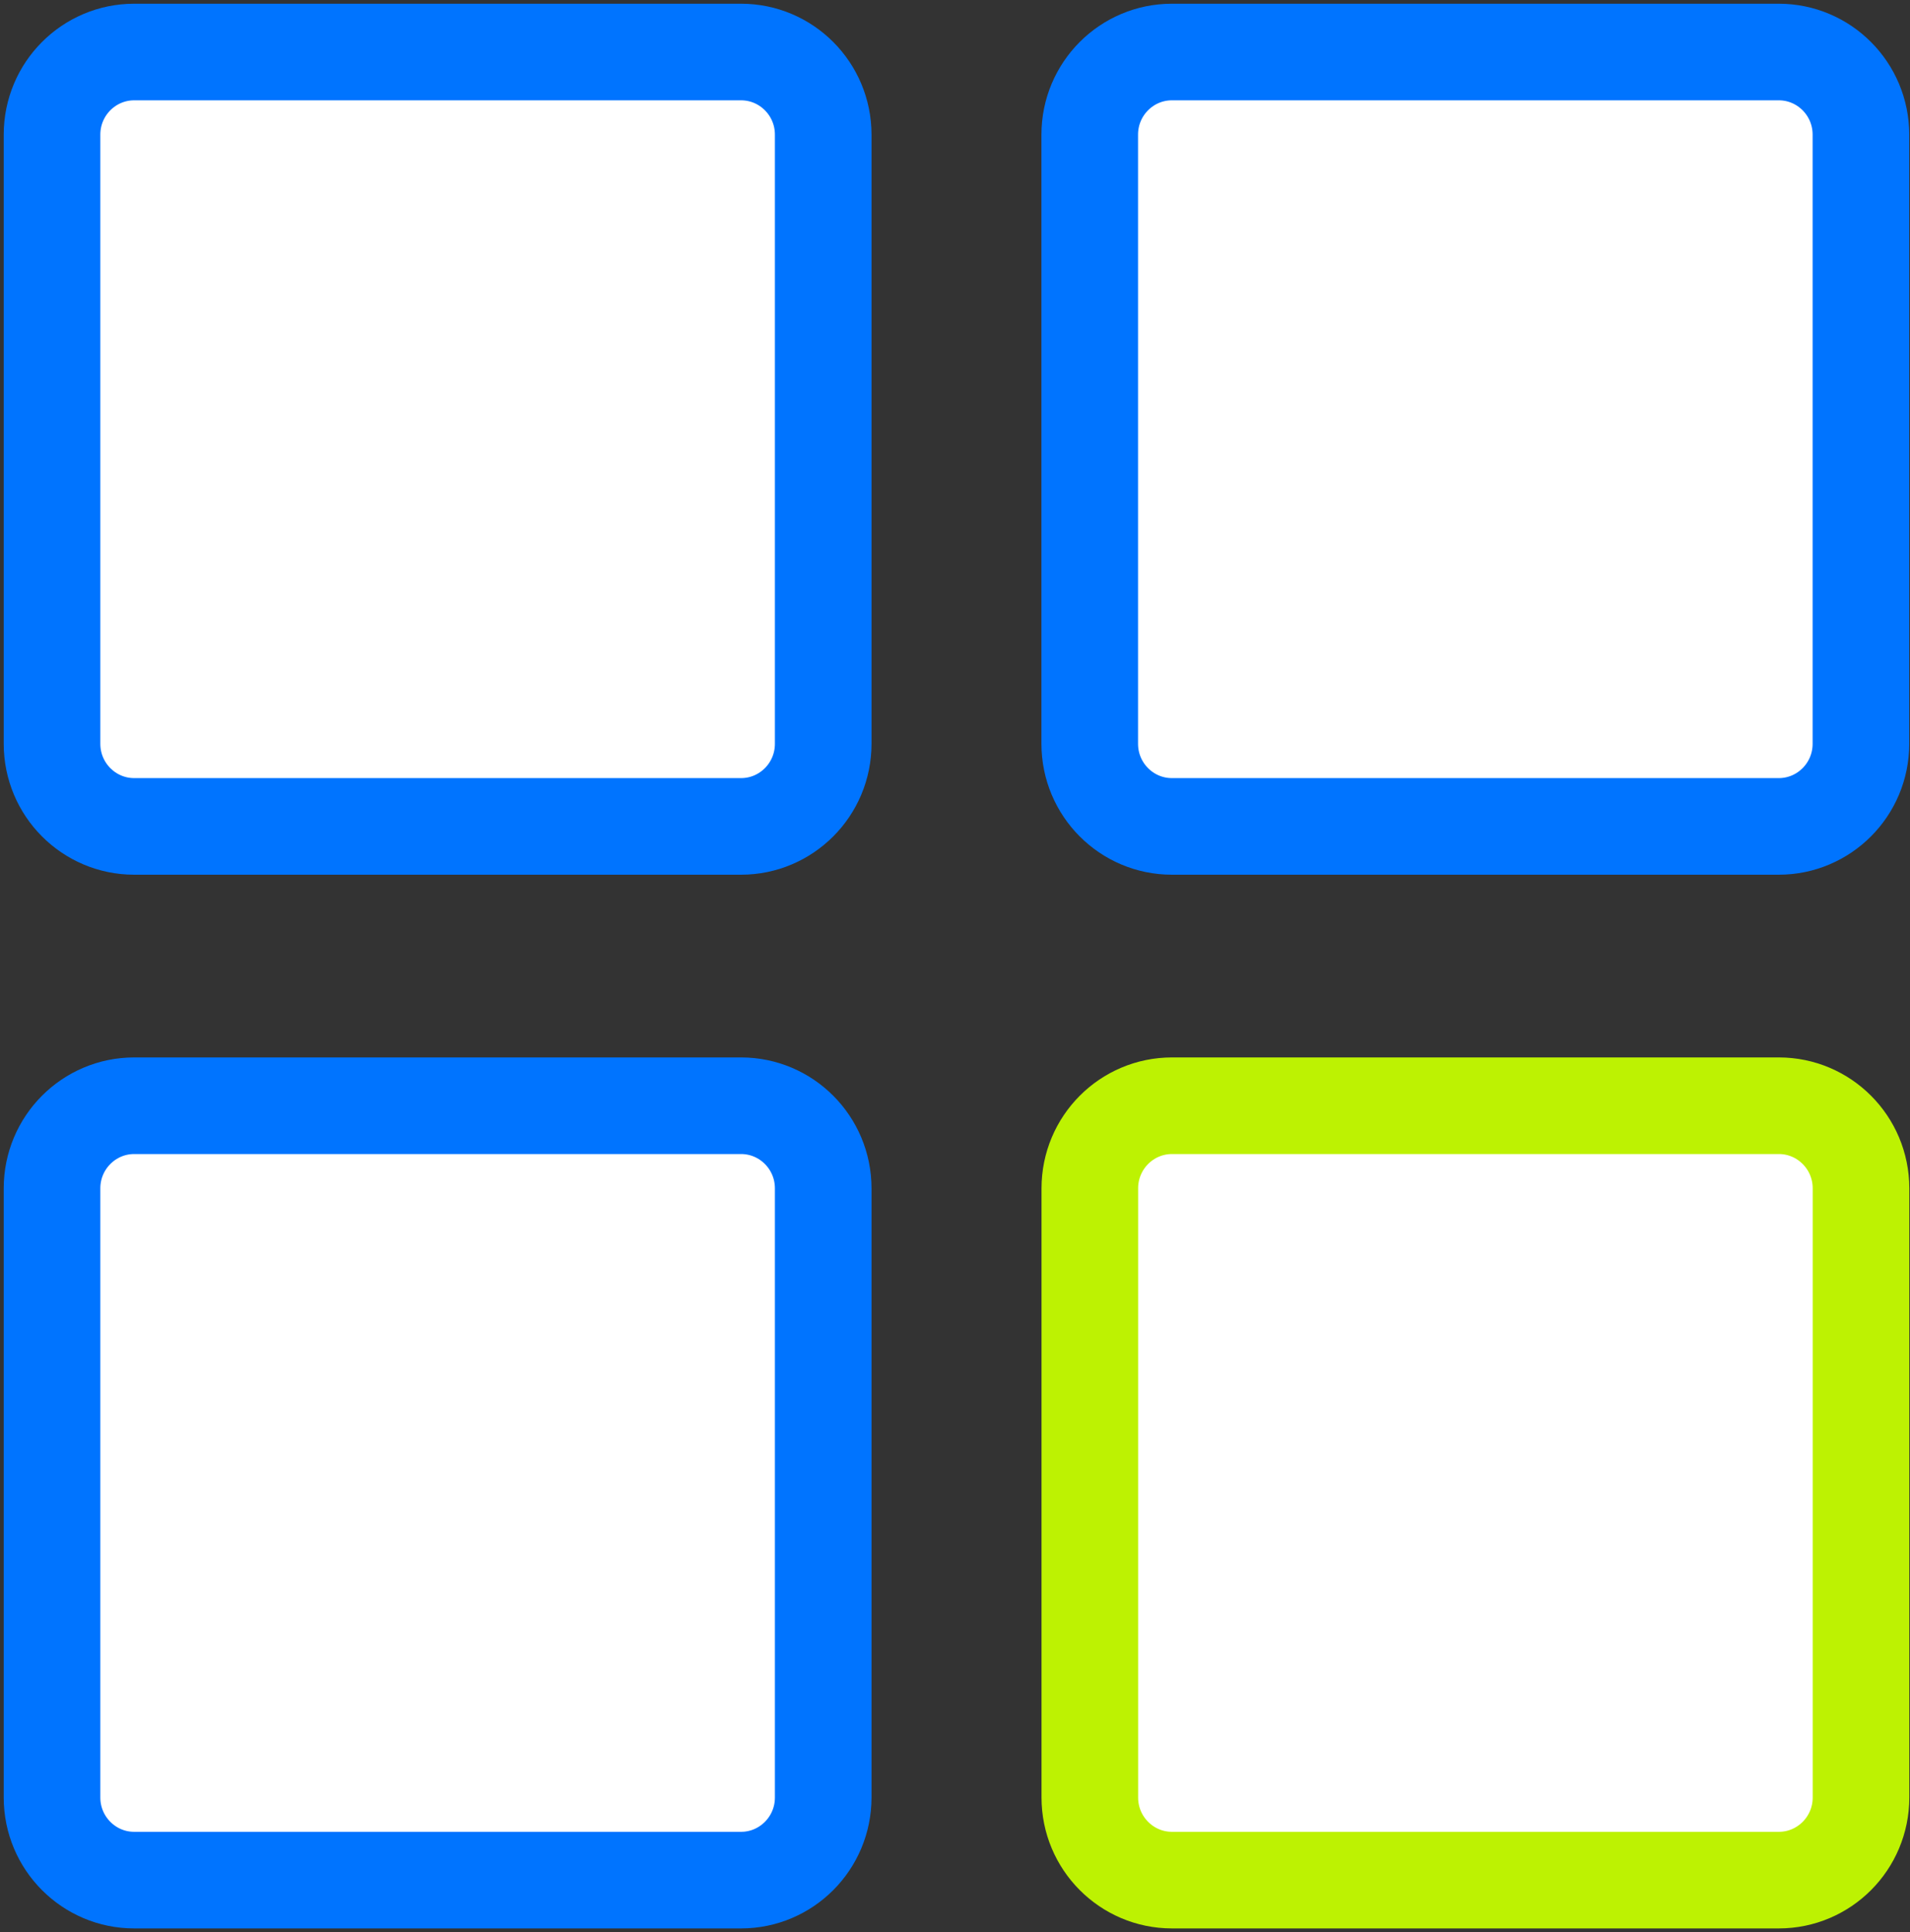 <svg width="257" height="260" viewBox="0 0 257 260" fill="none" xmlns="http://www.w3.org/2000/svg">
<rect x="0" y="0" width="257" height="260" fill="#333333" stroke="none"/>
<path d="M18.056 7H99.711C105.794 7 110.767 11.956 110.767 18.122V100.084C110.767 106.249 105.794 111.206 99.711 111.206H18.056C11.973 111.206 7 106.249 7 100.084V18.122C7 11.956 11.973 7 18.056 7ZM157.686 7H239.341C245.424 7 250.397 11.956 250.397 18.122V100.084C250.397 106.249 245.424 111.206 239.341 111.206H157.686C151.603 111.206 146.63 106.249 146.63 100.084V18.122C146.63 11.956 151.603 7 157.686 7ZM18.056 148.794H99.711C105.794 148.794 110.767 153.751 110.767 159.916V241.878C110.767 248.043 105.794 253 99.711 253H18.056C11.973 253 7 248.043 7 241.878V159.916C7 153.751 11.973 148.794 18.056 148.794Z" fill="white" stroke="#0074FF" stroke-width="13"/>
<path d="M157.696 148.794H239.351C245.434 148.794 250.407 153.75 250.407 159.916V241.878C250.407 248.043 245.434 253 239.351 253H157.696C151.613 253 146.641 248.043 146.641 241.878V159.916C146.641 153.75 151.613 148.794 157.696 148.794Z" fill="white" stroke="#BDF202" stroke-width="13"/>
</svg>
